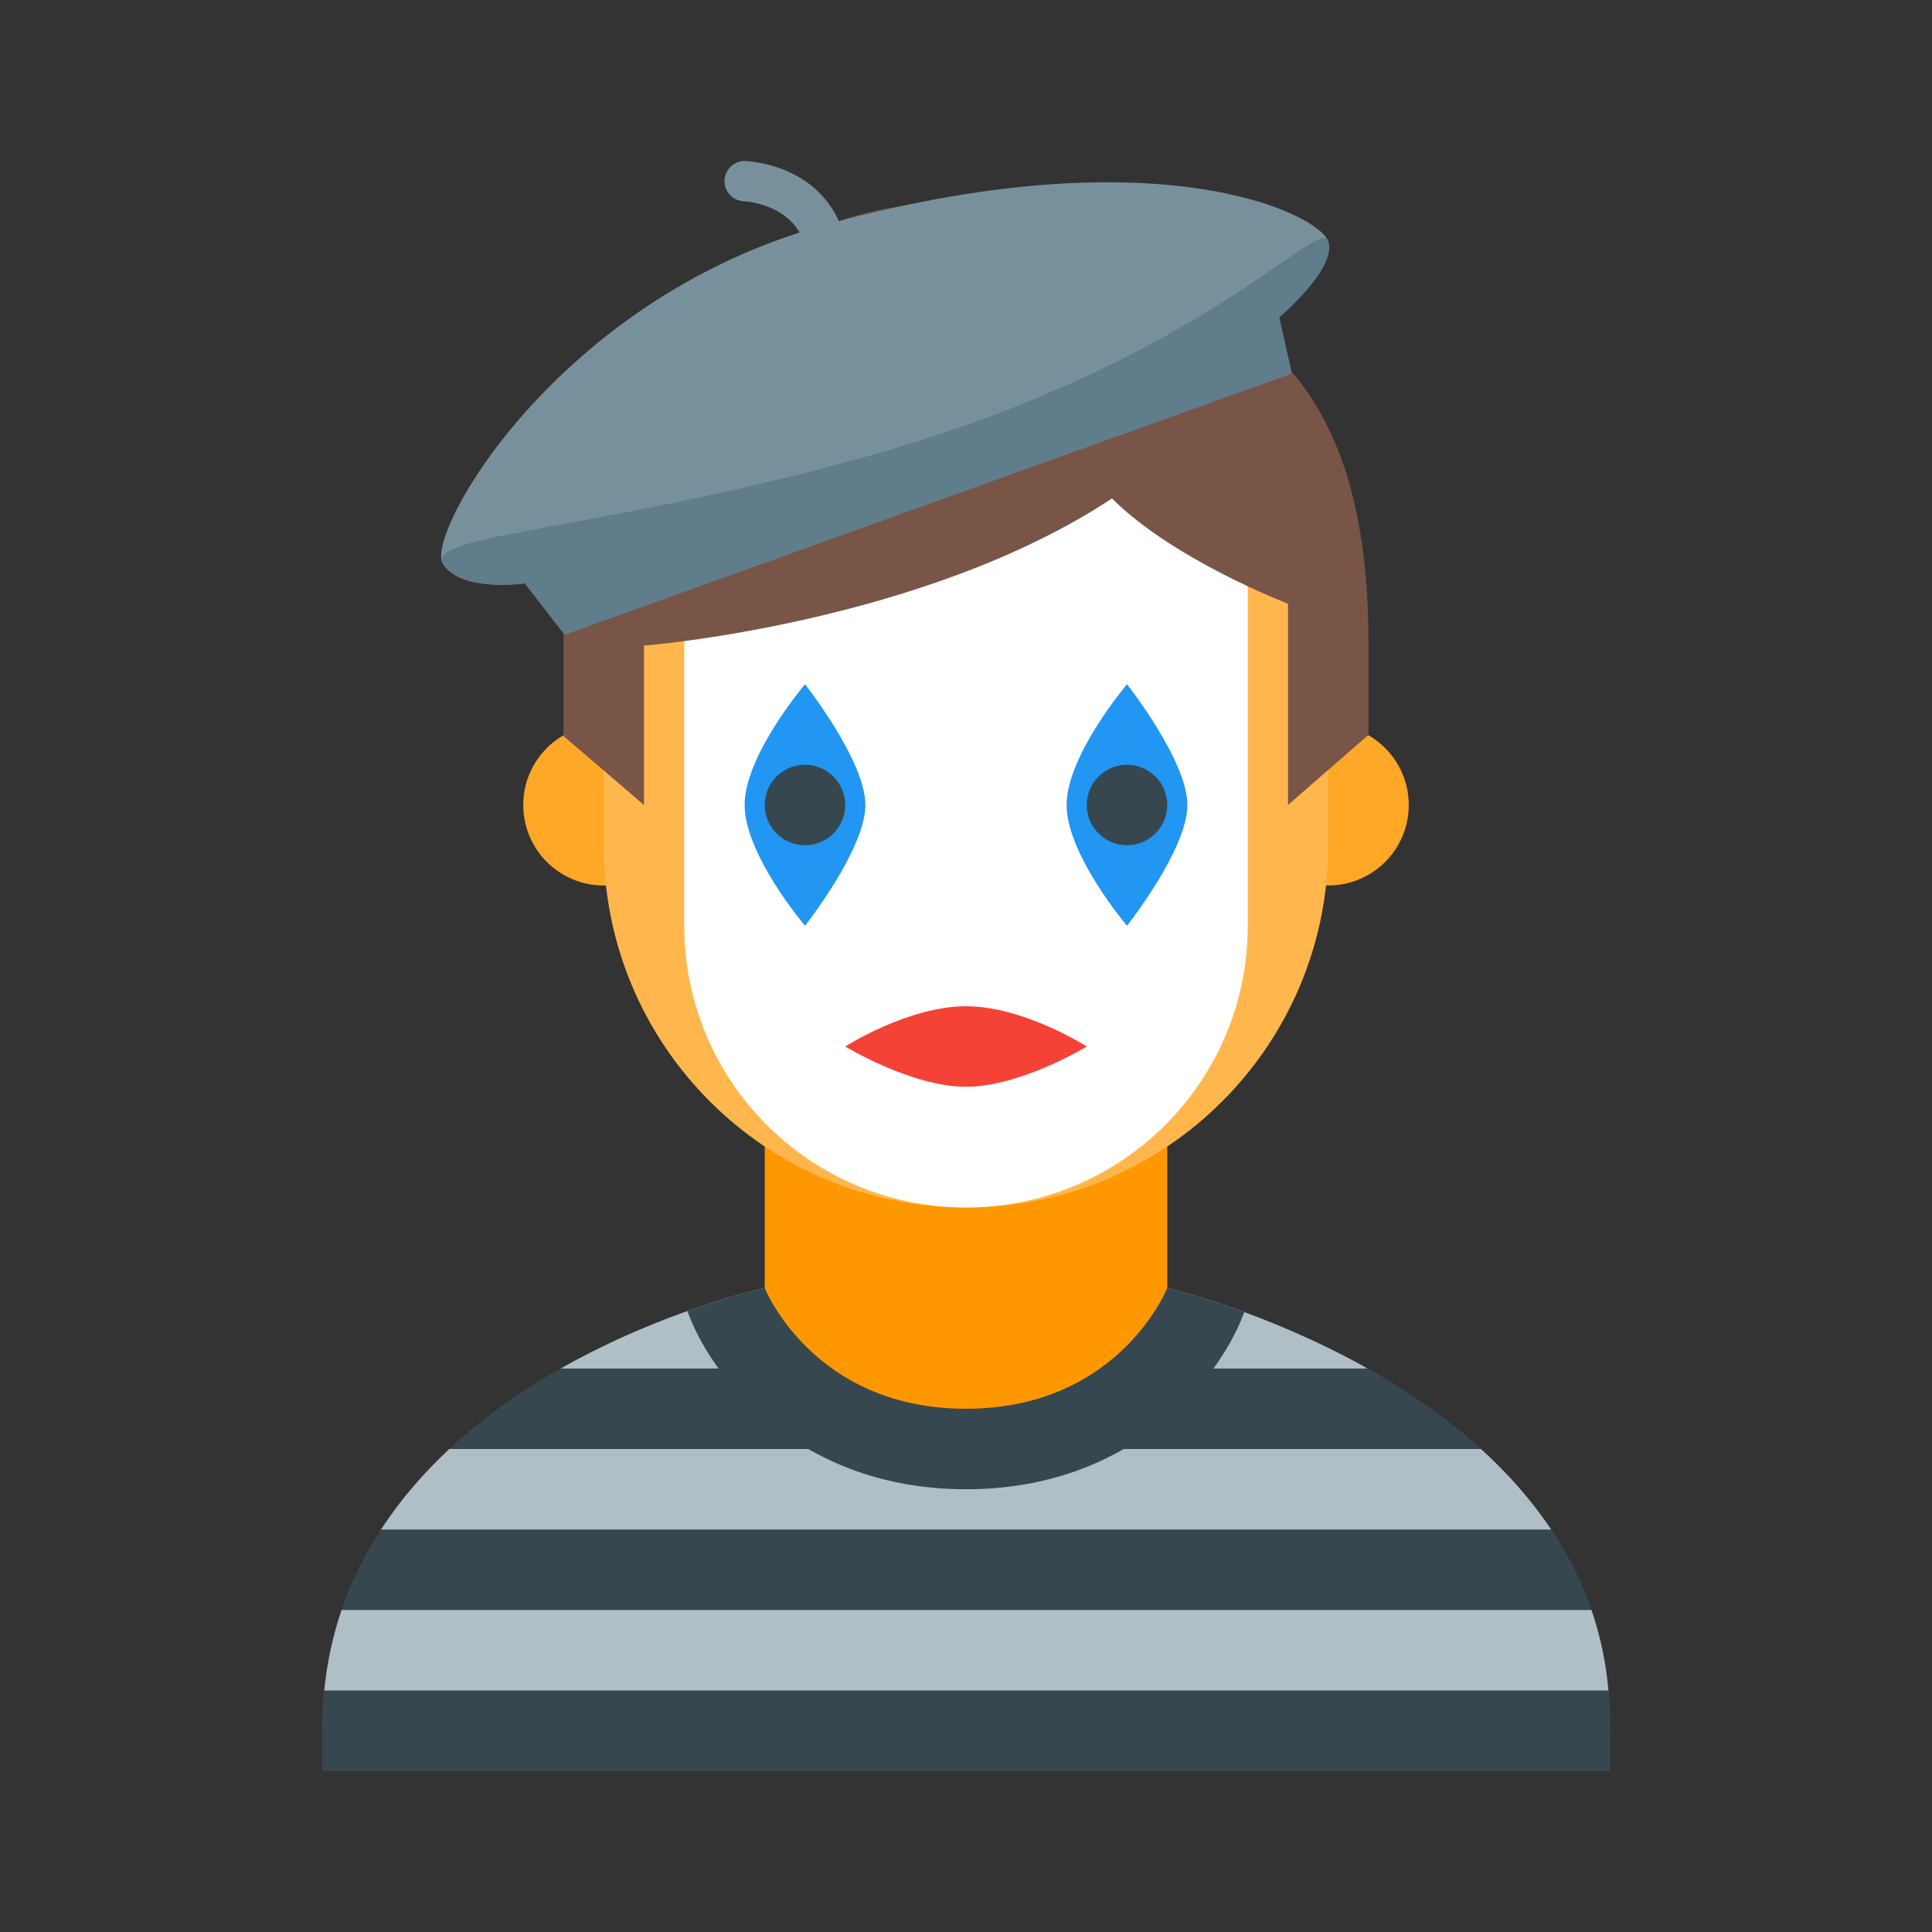 <?xml version="1.0" encoding="iso-8859-1"?>
<!-- Generator: Adobe Illustrator 20.1.0, SVG Export Plug-In . SVG Version: 6.00 Build 0)  -->
<svg version="1.1"  xmlns="http://www.w3.org/2000/svg" xmlns:xlink="http://www.w3.org/1999/xlink" x="0px" y="0px"
	 viewBox="0 0 48 48" style="enable-background:new 0 0 48 48;" xml:space="preserve">
<rect x="0" y="0" width="48" height="48" fill="#333333" stroke="none"/>
<path style="fill:#37474F;" d="M40,42.998c0.187-8.405-11-10.999-11-10.999H19c0,0-11.009,2.344-11,10.999v1h32V42.998z"/>
<g>
	<path style="fill:#B0BEC5;" d="M9.467,38h29.07c-0.499-0.747-1.094-1.411-1.744-2H11.165C10.533,36.587,9.954,37.251,9.467,38z"/>
	<path style="fill:#B0BEC5;" d="M39.961,42c-0.063-0.711-0.207-1.378-0.422-2H8.486c-0.212,0.621-0.358,1.288-0.43,2H39.961z"/>
	<path style="fill:#B0BEC5;" d="M18.997,32c-0.028,0.006-2.482,0.535-5.066,2h20.045c-2.551-1.432-4.948-1.994-4.974-2H18.997z"/>
</g>
<path style="fill:#37474F;" d="M30.859,32.739l0.056-0.14C29.777,32.181,29,31.999,29,31.999H19c0,0-0.782,0.168-1.924,0.574
	l0.066,0.165C17.771,34.321,19.923,37,24,37S30.229,34.321,30.859,32.739z"/>
<path style="fill:#FF9800;" d="M19,32v-6h10v6c0,0-1.193,3-5,3S19,32,19,32z"/>
<path style="fill:#FFA726;" d="M35,20c0,1.105-0.895,2-2,2c-1.104,0-2-0.895-2-2s0.896-2,2-2C34.105,18,35,18.895,35,20 M17,20
	c0-1.105-0.895-2-2-2s-2,0.895-2,2s0.895,2,2,2S17,21.105,17,20"/>
<path style="fill:#FFB74D;" d="M33,14c0-7.635-18-4.971-18,0v7c0,4.971,4.029,9,9,9c4.972,0,9-4.029,9-9V14z"/>
<path style="fill:#FFFFFF;" d="M24,30L24,30c-3.866,0-7-3.134-7-7V12h14v11C31,26.866,27.866,30,24,30z"/>
<path style="fill:#795548;" d="M24,5c-6.075,0-10,4.926-10,11v2.286L16,20v-3.959c0,0,6.913-0.543,11.627-3.657
	C29.152,13.909,32,15,32,15v5l2-1.742V16c0-4.025-1.038-8.016-6-9l-1-2H24z"/>
<path style="fill:#2196F3;" d="M28,17c0,0,1.5,1.898,1.5,3S28,23,28,23s-1.5-1.766-1.5-3S28,17,28,17z M20,17c0,0,1.5,1.898,1.5,3
	S20,23,20,23s-1.5-1.766-1.5-3S20,17,20,17z"/>
<path style="fill:#37474F;" d="M27,20c0-0.551,0.448-1,1-1s1,0.449,1,1s-0.448,1-1,1S27,20.551,27,20 M19,20c0,0.551,0.448,1,1,1
	s1-0.449,1-1s-0.448-1-1-1S19,19.449,19,20"/>
<path style="fill:#F44336;" d="M24,27c-1.36,0-3-1-3-1s1.56-1,3-1s3,1,3,1S25.36,27,24,27z"/>
<path style="fill:#78909C;" d="M13.038,14.493l0.989,1.273l18.066-6.49l-0.314-1.393c0,0,1.431-1.2,1.221-1.883
	s-4.288-2.713-12.608-0.381C13.809,7.465,10.556,13.273,11,14S13.038,14.493,13.038,14.493z"/>
<path style="fill:#607D8B;" d="M13.038,14.493l0.989,1.273l18.066-6.49l-0.314-1.393c0,0,1.431-1.2,1.221-1.883
	s-3.096,2.994-11.416,5.326C15.001,13.171,10.556,13.273,11,14S13.038,14.493,13.038,14.493z"/>
<path style="fill:none;stroke:#78909C;stroke-linecap:round;stroke-miterlimit:10;" d="M18.5,4.5c0,0,1.523,0.048,1.964,1.403"/>
</svg>
